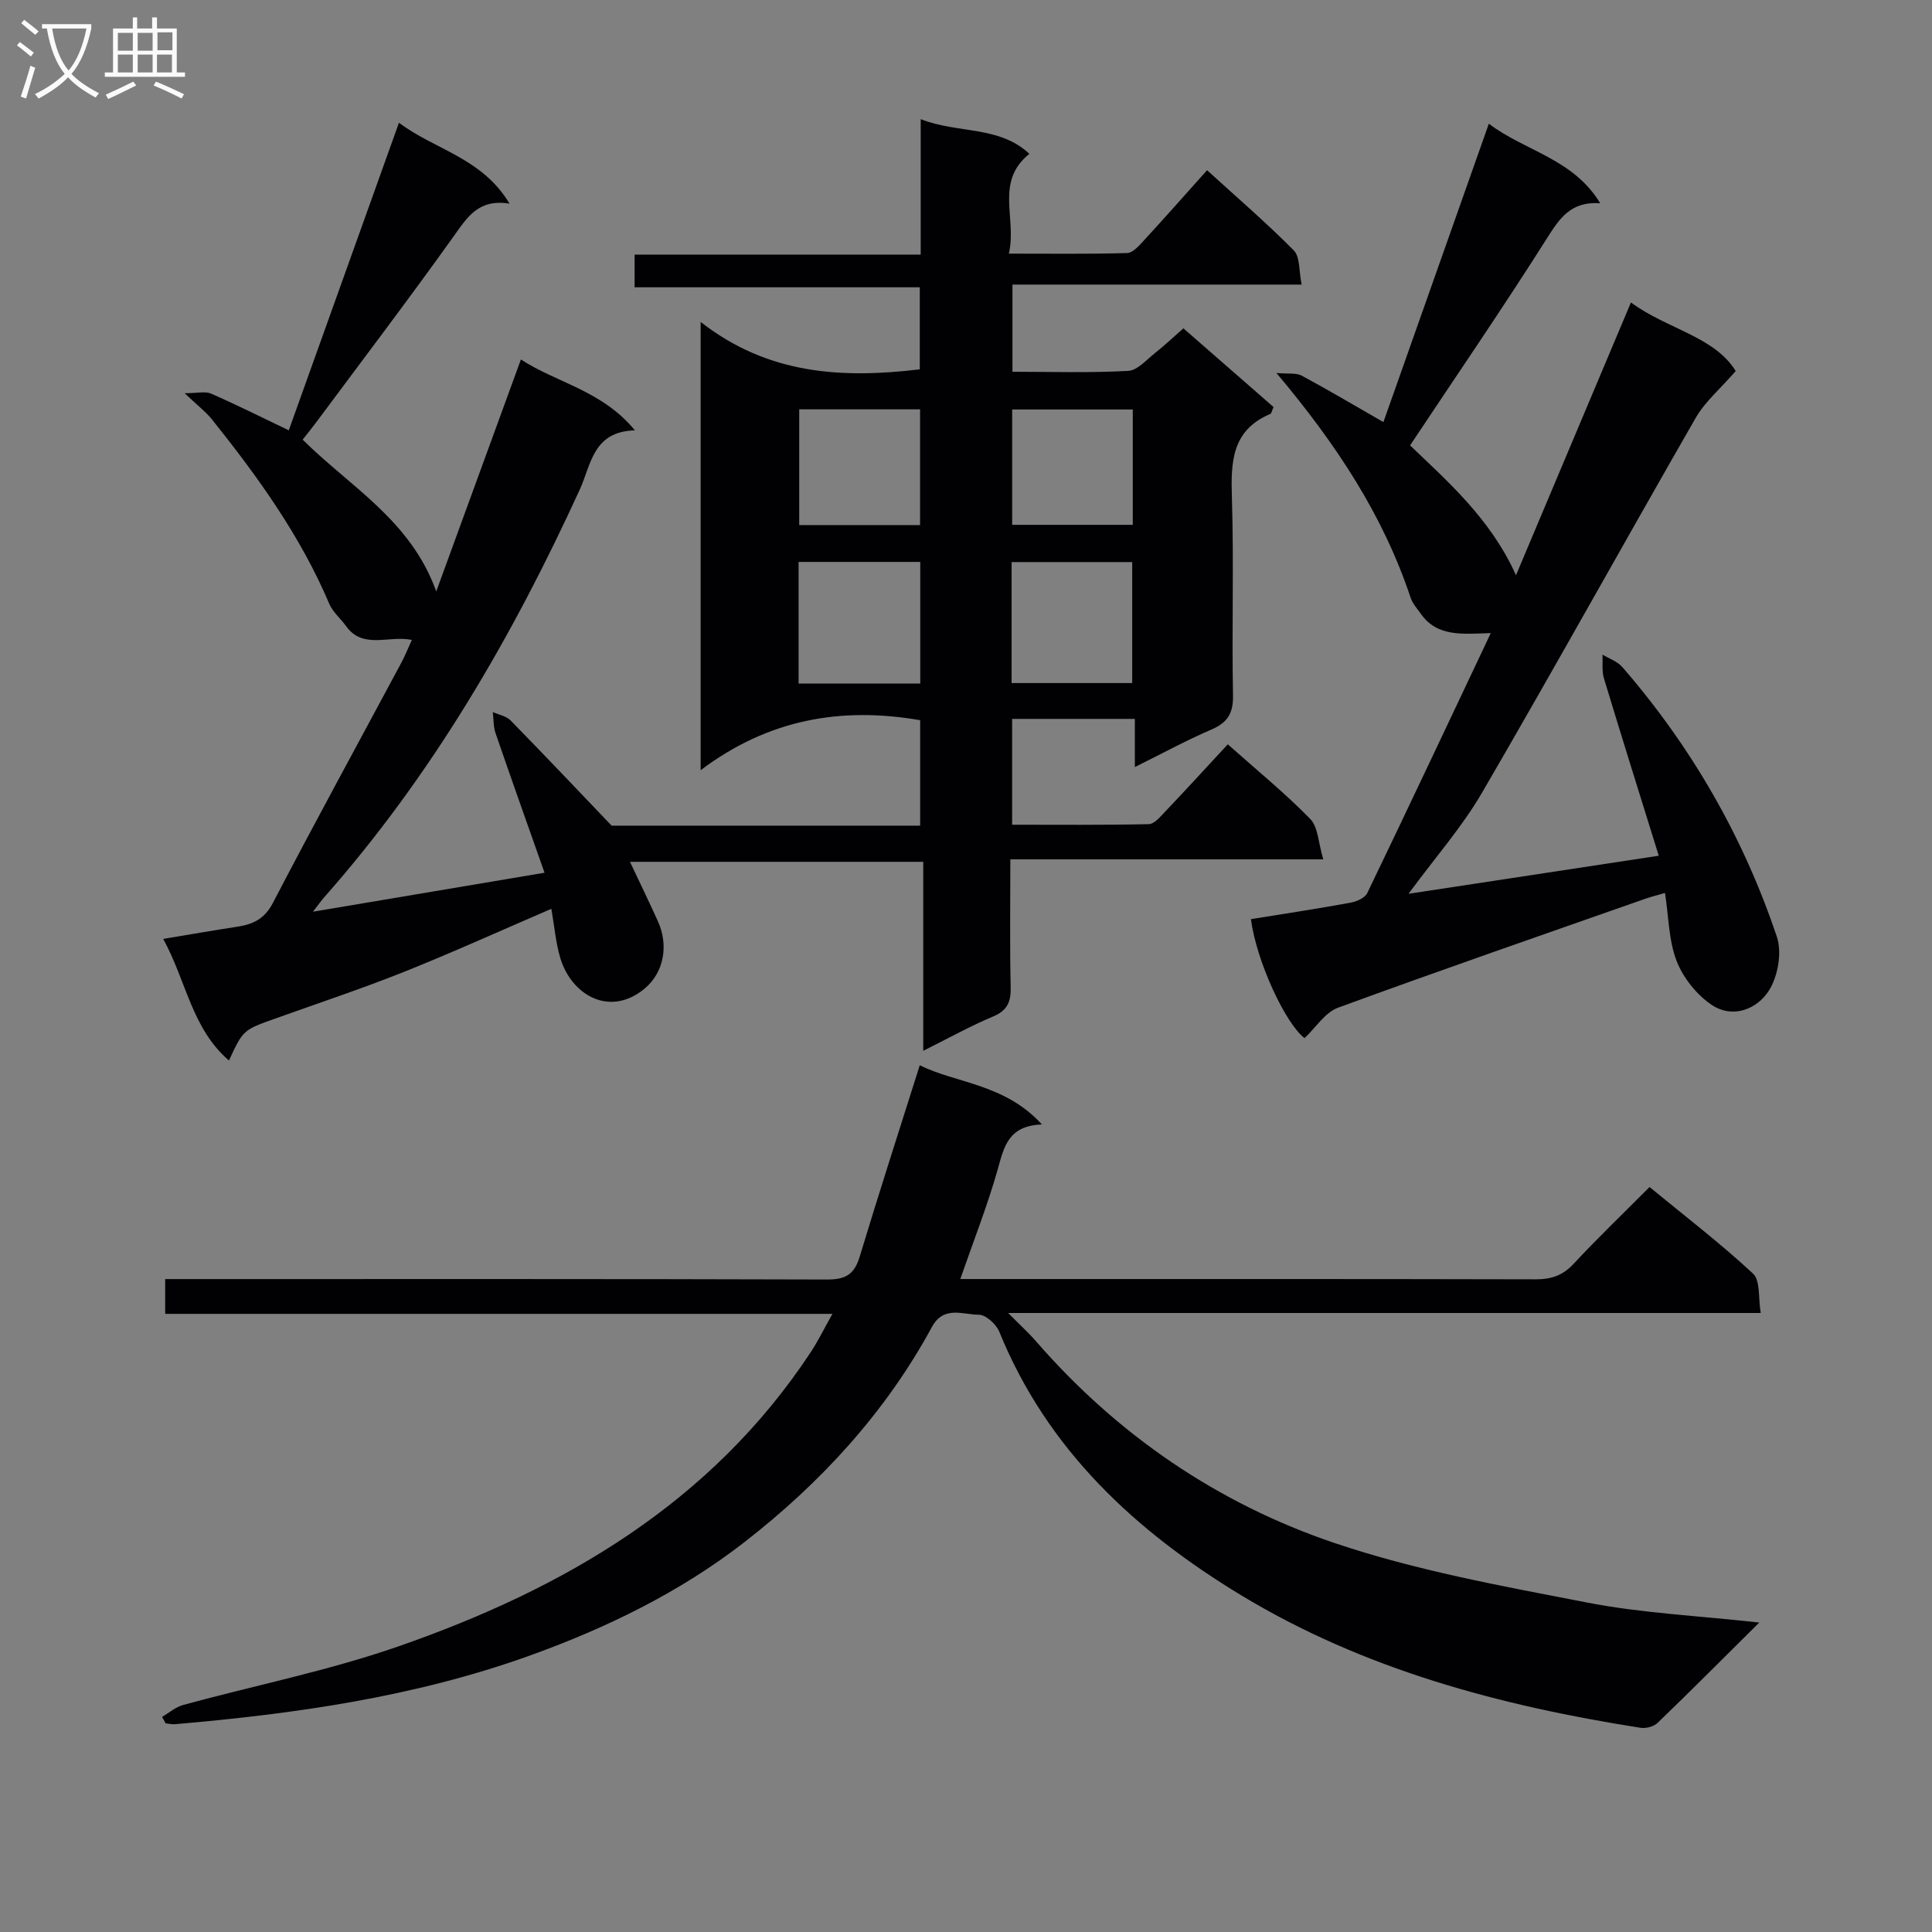 <svg enable-background="new 0 0 400 400" viewBox="0 0 400 400" xmlns="http://www.w3.org/2000/svg"><rect x="0" y="0" width="400" height="400" fill="#808080" stroke="none"/><g fill="#010104"><path d="m254.2 154.1c6.02 5.36 11.84 10.1 17.06 15.44 1.66 1.7 1.68 4.98 2.71 8.38-22.15 0-43.2 0-64.79 0 0 9.2-.13 17.83.07 26.44.07 3.02-.64 4.83-3.63 6.09-4.7 1.97-9.18 4.47-14.47 7.11 0-13.34 0-26.02 0-39.13-20.46 0-40.35 0-60.72 0 1.92 4.08 3.9 8.15 5.77 12.28 2.31 5.08 1.2 10.65-2.68 13.92-7.2 6.06-15.24 1.46-17.55-6.39-.92-3.13-1.18-6.46-1.82-10.08-10.48 4.51-20.39 9.01-30.49 13.05-8.78 3.5-17.77 6.49-26.67 9.67-6.64 2.37-6.65 2.34-9.59 8.69-7.72-6.66-8.81-16.44-13.61-25.18 5.72-.95 10.57-1.79 15.43-2.54 3.22-.5 5.57-1.62 7.28-4.91 8.67-16.64 17.68-33.11 26.55-49.65.77-1.44 1.38-2.96 2.22-4.8-4.8-1-10.12 2.04-13.62-2.86-1.12-1.57-2.74-2.89-3.47-4.6-5.98-14.1-14.82-26.34-24.28-38.18-1.23-1.54-2.86-2.77-5.67-5.44 2.7 0 4.29-.44 5.46.08 5.14 2.24 10.15 4.76 16.1 7.6 7.57-21.13 15.09-42.12 22.81-63.68 7.35 5.57 17.2 7.23 22.9 16.76-6.39-1.06-8.71 2.75-11.5 6.65-9.25 12.96-18.9 25.65-28.4 38.44-.97 1.31-2 2.57-2.94 3.76 9.82 9.77 22.36 16.65 27.66 31.43 5.89-16.16 11.6-31.79 17.53-48.03 7.37 4.84 16.8 6.4 23.6 14.68-8.7.23-9.05 7.08-11.39 12.2-13.96 30.53-30.69 59.32-53.04 84.59-.52.59-.97 1.25-2.22 2.87 16.39-2.76 31.64-5.33 47.94-8.07-3.51-9.96-6.89-19.42-10.15-28.92-.46-1.35-.38-2.89-.56-4.35 1.24.56 2.79.83 3.68 1.74 6.96 7.1 13.79 14.32 20.92 21.78h63.88c0-7.75 0-14.81 0-21.83-16.35-2.83-31.42-.22-45.45 10.35 0-31.37 0-61.27 0-92.81 13.91 10.89 29.21 11.75 45.37 9.82 0-5.31 0-10.88 0-16.99-19.5 0-39.07 0-59.04 0 0-2.4 0-4.28 0-6.77h59.23c0-9.46 0-18.36 0-28.04 7.79 3.05 16.21 1.29 22.5 7.18-7.23 5.82-2.53 13.37-4.25 20.66 8.6 0 16.54.11 24.48-.12 1.18-.03 2.47-1.5 3.44-2.56 4.28-4.65 8.46-9.38 13.12-14.59 6.12 5.58 12.27 10.86 17.95 16.6 1.32 1.34 1.05 4.26 1.63 7.08-20.25 0-39.84 0-59.87 0v18.05c8.05 0 16.02.25 23.95-.18 1.93-.1 3.81-2.32 5.59-3.72 1.93-1.52 3.71-3.22 5.85-5.09 6.42 5.61 12.53 10.94 18.66 16.29-.29.63-.39 1.31-.71 1.45-7.94 3.37-8.14 9.92-7.91 17.28.43 13.65-.04 27.33.23 40.98.07 3.78-1.19 5.66-4.54 7.1-5.15 2.21-10.1 4.92-15.78 7.73 0-3.67 0-6.6 0-9.97-8.63 0-16.83 0-25.41 0v21.91c9.45 0 18.88.09 28.3-.12 1.16-.03 2.41-1.57 3.4-2.61 4.22-4.43 8.36-8.96 12.95-13.92zm-88.86-12.57h25.19c0-8.5 0-16.71 0-25.19-8.49 0-16.7 0-25.19 0zm44.1-.11h24.97c0-8.64 0-16.87 0-25.05-8.52 0-16.61 0-24.97 0zm-18.95-32.71c0-8.32 0-16.04 0-23.96-8.56 0-16.79 0-25.02 0v23.96zm19.07-23.93v23.88h24.97c0-8.01 0-15.76 0-23.88-8.33 0-16.55 0-24.97 0z"/><path d="m364.24 335.93c-7.61 7.55-14.27 14.24-21.07 20.79-.79.76-2.41 1.18-3.53 1-29.08-4.57-57.3-12.08-82.69-27.45-21.86-13.24-40.14-30.13-50.06-54.56-.63-1.55-2.79-3.51-4.24-3.51-3.3.01-7.26-1.98-9.72 2.56-9.6 17.69-23.02 32.25-38.76 44.49-13.45 10.46-28.79 17.9-44.82 23.64-23.63 8.45-48.28 11.95-73.15 14.09-.63.05-1.28-.12-1.91-.18-.25-.45-.49-.89-.74-1.34 1.46-.84 2.81-2.04 4.38-2.47 14.88-4.06 30.11-7.09 44.63-12.15 34.24-11.92 64.68-29.65 85.29-60.88 1.52-2.31 2.74-4.82 4.5-7.94-46.5 0-92.21 0-138.15 0 0-2.56 0-4.62 0-7.2h6.11c43.66 0 87.32-.05 130.98.09 3.81.01 5.6-1.09 6.7-4.73 3.97-13.14 8.2-26.21 12.44-39.64 7.35 3.73 17.58 3.78 25.29 12.27-7.03.25-7.85 4.69-9.16 9.32-2.1 7.44-4.96 14.66-7.74 22.68h5.59c37.83 0 75.66-.03 113.48.06 3.22.01 5.61-.75 7.87-3.17 4.99-5.36 10.28-10.44 15.76-15.94 7.28 5.99 14.65 11.63 21.42 17.92 1.56 1.45 1.07 5.1 1.6 8.16-51.97 0-103.08 0-155.81 0 2.55 2.58 4.29 4.15 5.81 5.91 16.88 19.4 37.64 33.56 61.75 41.71 16.87 5.7 34.65 8.91 52.2 12.31 11.33 2.21 22.97 2.74 35.75 4.16z"/><path d="m291.62 185.05c17.48-2.66 34.16-5.19 51.81-7.88-3.86-12.42-7.67-24.55-11.35-36.71-.46-1.53-.22-3.28-.3-4.93 1.38.84 3.09 1.4 4.1 2.57 14.33 16.52 25.07 35.19 32.01 55.89 1.08 3.23.21 8.16-1.65 11.09-2.46 3.87-7.48 5.88-11.82 2.99-3.11-2.07-5.92-5.59-7.28-9.07-1.65-4.22-1.64-9.09-2.42-14.12-1.5.44-2.73.73-3.91 1.14-21.29 7.48-42.61 14.85-63.8 22.62-2.67.98-4.56 4.08-6.92 6.29-3.91-2.96-9.94-15.81-11.1-24.63 6.86-1.11 13.74-2.15 20.58-3.4 1.27-.23 3.02-.98 3.5-1.99 8.5-17.64 16.84-35.36 25.58-53.83-5.68.14-11.04.91-14.49-4.01-.75-1.07-1.7-2.1-2.1-3.3-5.66-16.99-15.24-31.63-27.79-46.55 2.45.23 4.08-.06 5.23.55 5.53 2.97 10.92 6.18 16.92 9.62 7.28-20.62 14.45-40.9 21.83-61.78 7.49 5.7 17.42 7.19 23.06 16.47-6.1-.43-8.42 3.13-11.05 7.29-9.06 14.31-18.64 28.29-28.32 42.84 7.63 7.35 16.61 15.07 21.93 26.88 7.97-18.9 15.77-37.43 23.8-56.47 7.39 5.48 17.28 7.03 21.69 14.2-3.23 3.72-6.37 6.36-8.28 9.69-14.82 25.79-29.23 51.82-44.19 77.52-4.14 7.14-9.7 13.44-15.27 21.02z"/></g><path d="m6.4 11.7c-1-.8-1.9-1.6-2.9-2.3l.6-.7c.9.7 1.9 1.4 2.9 2.2zm-2.1 8.3c.7-2.1 1.4-4.2 2-6.4.2.1.6.3 1 .4-.7 2.3-1.3 4.4-1.9 6.4zm3-12.8c-1.1-.9-2.1-1.7-2.9-2.4l.6-.7c1 .8 2 1.5 3 2.4zm1.4-1.3v-.9h10.2v.9c-.9 4.2-2.3 7.3-4.1 9.4 1.3 1.4 3.2 2.7 5.7 4-.2.2-.4.5-.7.9-2.5-1.4-4.4-2.7-5.7-4.2-1.4 1.5-3.5 3-6.1 4.4 0 0 0 0-.1-.1-.3-.4-.5-.7-.7-.8 2.7-1.3 4.7-2.8 6.2-4.2-1.8-2.2-3-5.3-3.7-9.4zm9.2 0h-7.1c.6 3.8 1.7 6.7 3.4 8.7 1.7-2 2.9-4.8 3.7-8.7z" fill="#fbfafa"/><path d="m31.6 3.6h.9v2.3h4.1v9.1h1.7v.9h-16.6v-.9h1.7v-9.1h4.1v-2.3h.9v2.3h3.1v-2.3zm-4 13.3.6.8c-1.9.9-3.8 1.9-5.8 2.8-.2-.3-.3-.6-.5-.9 2-.9 3.9-1.8 5.7-2.7zm-3.2-10.1v3.7h3.1v-3.7zm0 4.5v3.7h3.1v-3.7zm4.1-4.5v3.7h3.1v-3.7zm0 4.5v3.7h3.1v-3.7zm9.1 9.1c-2.1-1.1-4.1-2-5.8-2.7l.5-.8c2.2.9 4.1 1.8 5.8 2.6zm-1.9-13.7h-3.1v3.7h3.1v-3.6zm-3.2 4.6v3.7h3.1v-3.7z" fill="#fbfafa"/></svg>